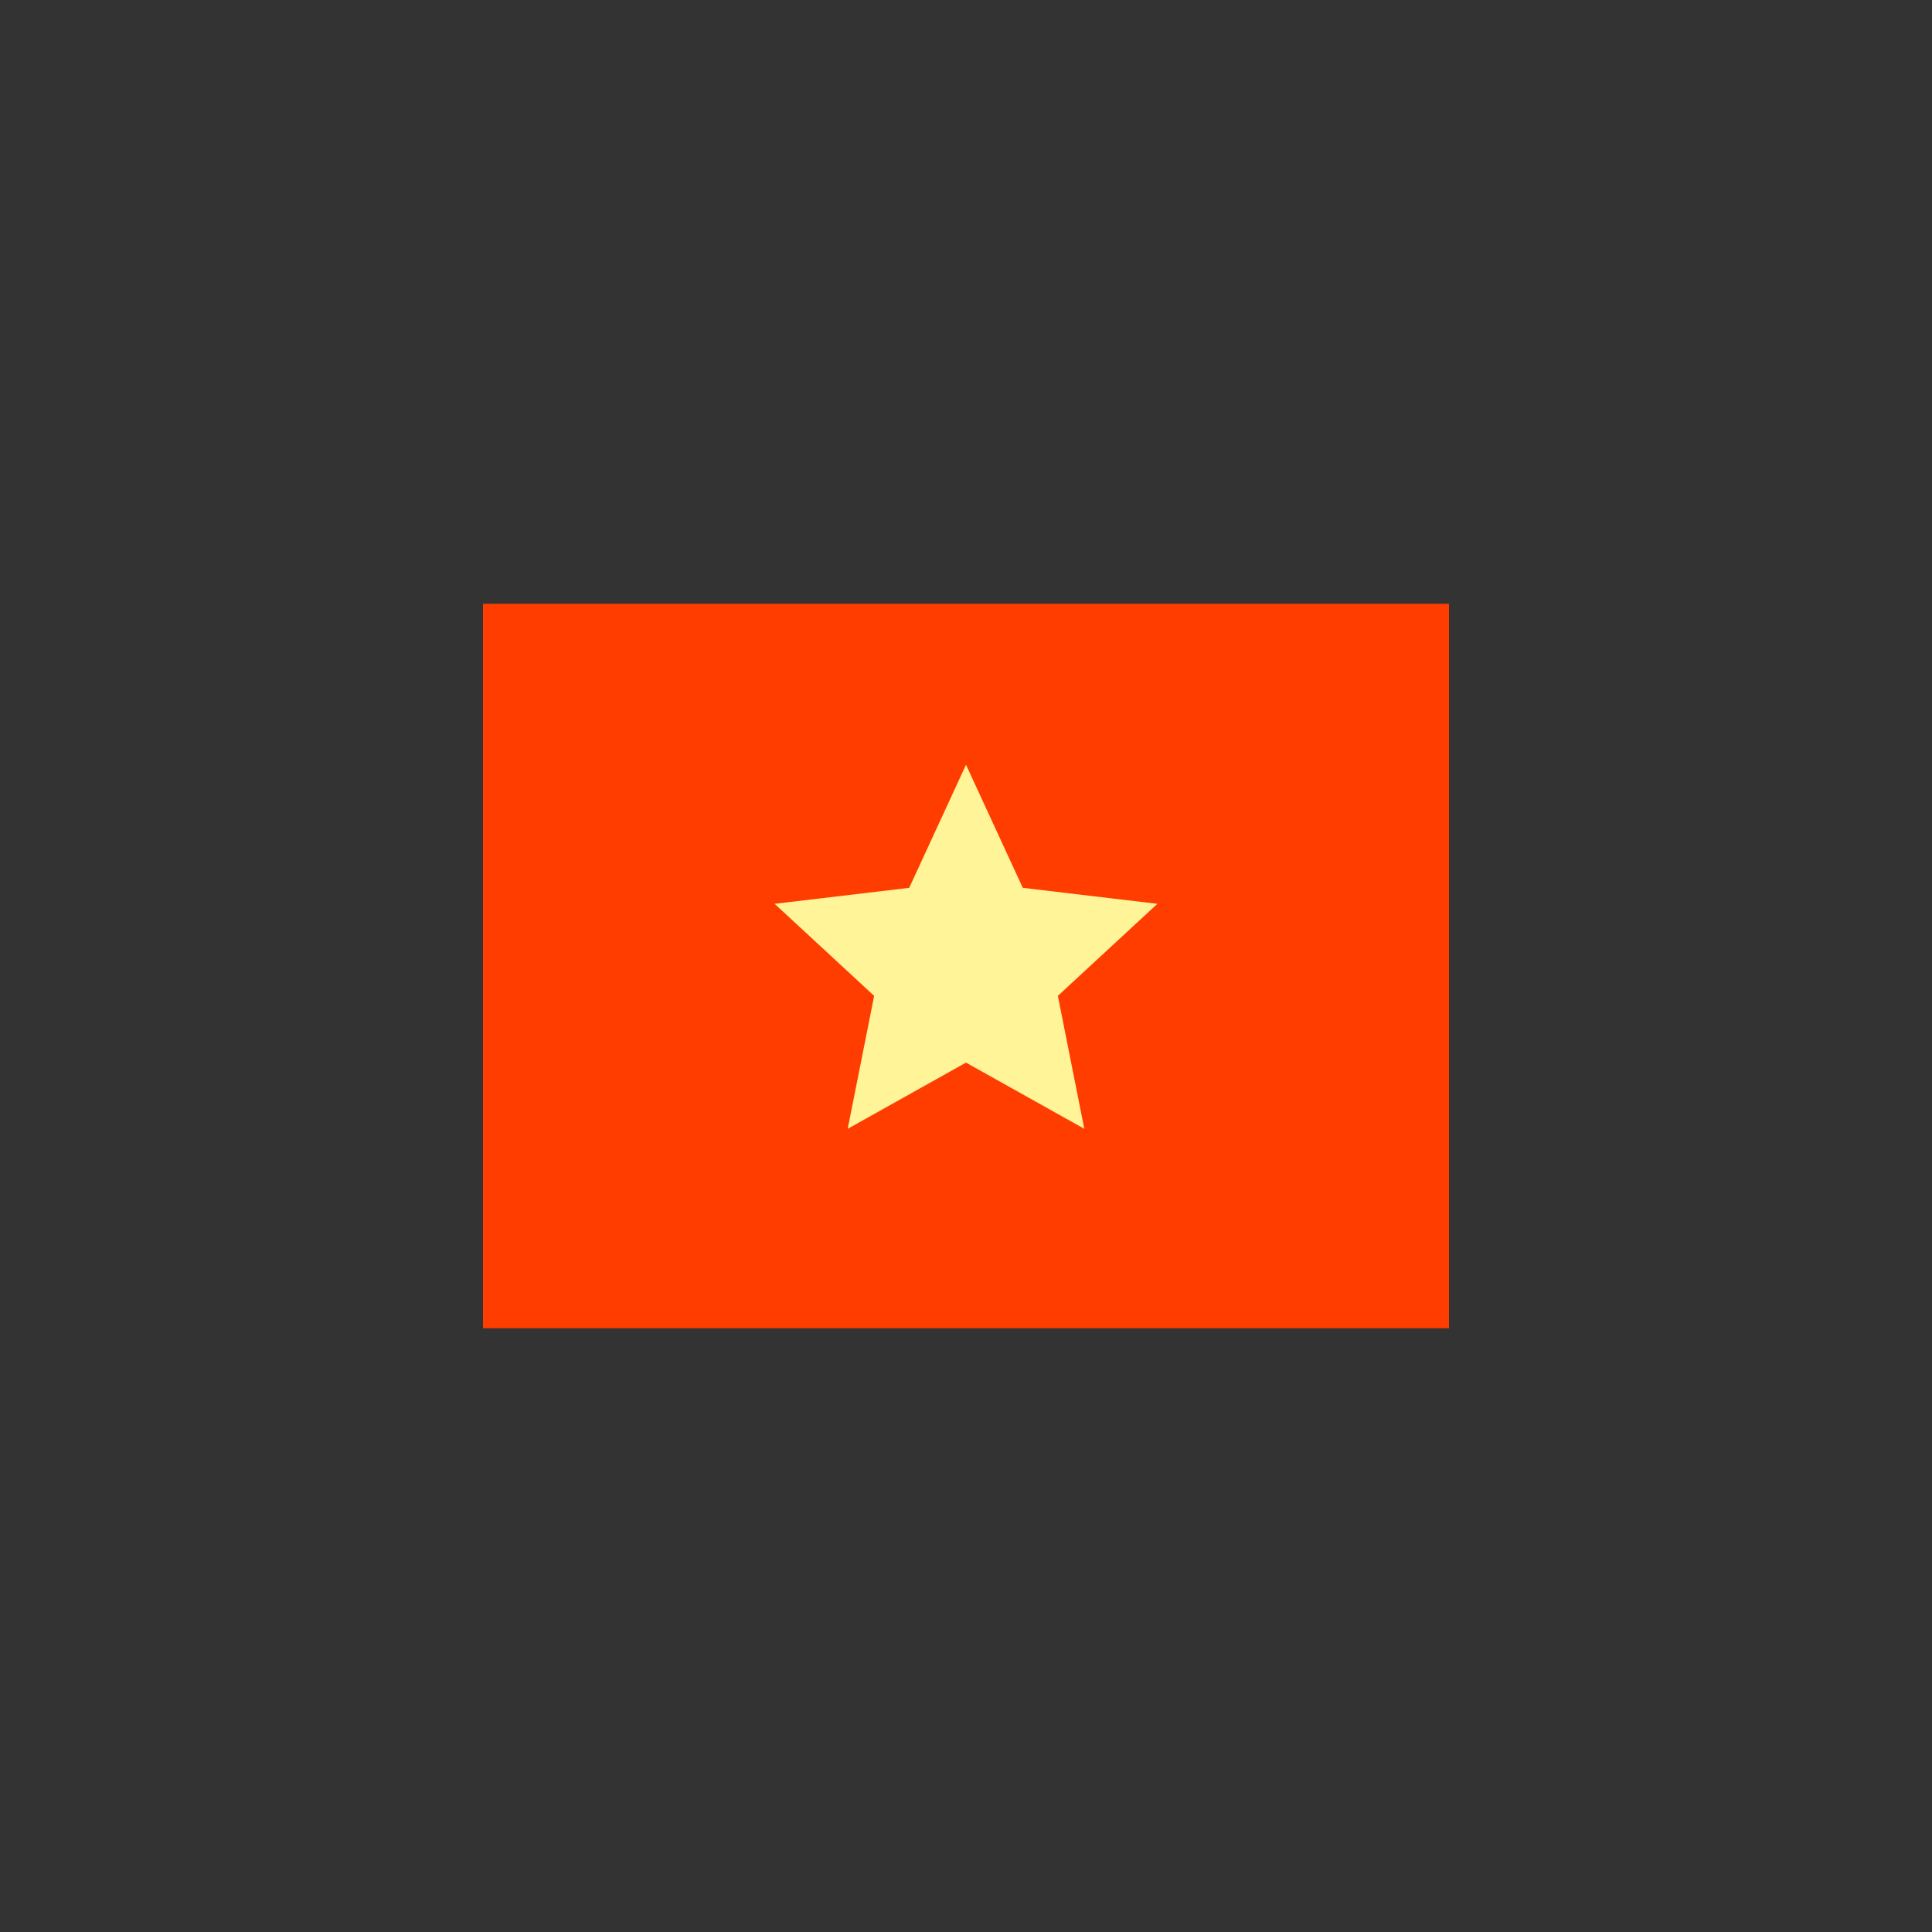 <svg width="48" height="48" viewBox="0 0 48 48" fill="none" xmlns="http://www.w3.org/2000/svg">
<rect x="0" y="0" width="48" height="48" fill="#333333" stroke="none"/>
<rect x="12" y="15" width="24" height="18" fill="#FF3D00"/>
<path d="M24 19L25.411 22.058L28.755 22.455L26.282 24.742L26.939 28.045L24 26.4L21.061 28.045L21.718 24.742L19.245 22.455L22.589 22.058L24 19Z" fill="#FFF598"/>
</svg>
